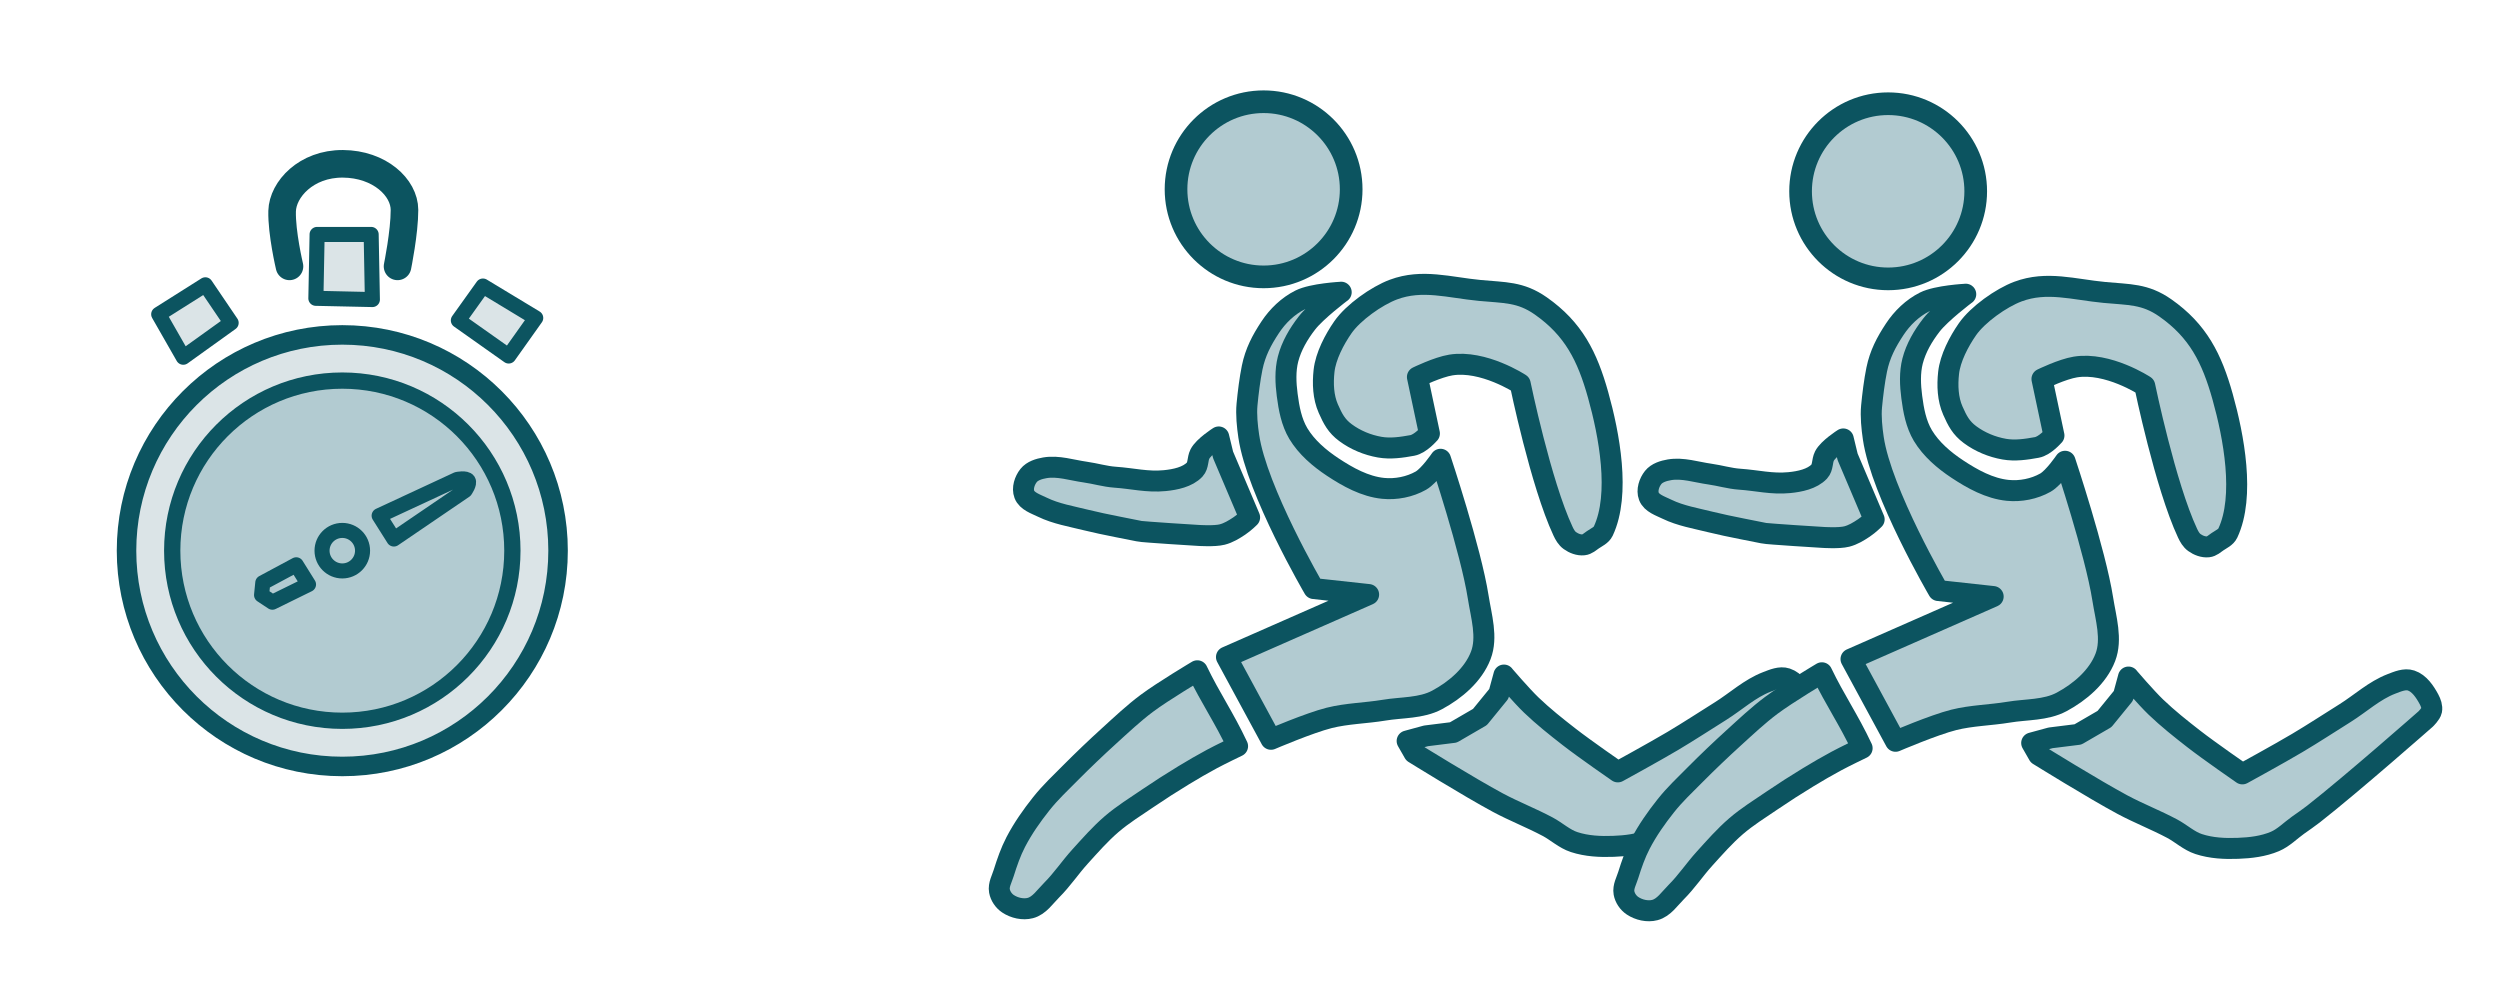 <?xml version="1.0" encoding="UTF-8" standalone="no"?>
<!-- Created with Inkscape (http://www.inkscape.org/) -->

<svg
   width="71.484mm"
   height="28.438mm"
   viewBox="0 0 71.484 28.438"
   version="1.1"
   id="svg9899"
   inkscape:version="1.2 (dc2aedaf03, 2022-05-15)"
   sodipodi:docname="timed-trial.svg"
   xmlns:inkscape="http://www.inkscape.org/namespaces/inkscape"
   xmlns:sodipodi="http://sodipodi.sourceforge.net/DTD/sodipodi-0.dtd"
   xmlns="http://www.w3.org/2000/svg"
   xmlns:svg="http://www.w3.org/2000/svg">
  <sodipodi:namedview
     id="namedview9901"
     pagecolor="#505050"
     bordercolor="#eeeeee"
     borderopacity="1"
     inkscape:showpageshadow="0"
     inkscape:pageopacity="0"
     inkscape:pagecheckerboard="0"
     inkscape:deskcolor="#505050"
     inkscape:document-units="mm"
     showgrid="false"
     inkscape:zoom="3.8198844"
     inkscape:cx="114.13958"
     inkscape:cy="58.902305"
     inkscape:window-width="1920"
     inkscape:window-height="1017"
     inkscape:window-x="1912"
     inkscape:window-y="-8"
     inkscape:window-maximized="1"
     inkscape:current-layer="layer1" />
  <defs
     id="defs9896" />
  <g
     inkscape:label="Layer 1"
     inkscape:groupmode="layer"
     id="layer1"
     transform="translate(-61.373,-129.334)">
    <g
       id="g7060-11"
       transform="matrix(0.717,0,0,0.717,23.138,83.643)">
      <path
         style="fill:#dbe4e7;stroke:#0c5460;stroke-width:0.6;stroke-linecap:round;stroke-linejoin:round"
         d="m 59.655,76.258 1.861,-1.175 1.029,1.518 -1.91,1.371 z"
         id="path1061-11" />
      <path
         style="fill:#dbe4e7;stroke:#0c5460;stroke-width:0.6;stroke-linecap:round;stroke-linejoin:round"
         d="m 71.605,76.503 2.008,1.42 1.078,-1.518 -2.106,-1.273 z"
         id="path1063-04" />
      <g
         id="path1065-0">
        <path
           style="color:#000000;fill:#dbe4e7;stroke-width:0.6;stroke-linecap:round;stroke-linejoin:round"
           d="m 65.924,75.621 0.049,-2.547 h 2.155 l 0.049,2.596 z"
           id="path5503-1" />
        <path
           style="color:#000000;fill:#0c5460;stroke-linecap:round;stroke-linejoin:round"
           d="m 65.973,72.775 a 0.3,0.3 0 0 0 -0.301,0.293 l -0.049,2.547 a 0.3,0.3 0 0 0 0.295,0.307 l 2.252,0.049 a 0.3,0.3 0 0 0 0.307,-0.307 l -0.049,-2.596 a 0.3,0.3 0 0 0 -0.301,-0.293 z M 66.268,73.375 h 1.566 l 0.037,1.99 -1.641,-0.037 z"
           id="path5505-47" />
      </g>
      <path
         style="fill:none;stroke:#0c5460;stroke-width:1.1;stroke-linecap:round;stroke-linejoin:round;stroke-dasharray:none"
         d="m 64.871,74.348 c 0,0 -0.316,-1.338 -0.294,-2.204 0.023,-0.866 0.961,-1.896 2.424,-1.886 1.464,0.01 2.455,0.944 2.456,1.839 6.84e-4,0.895 -0.277,2.251 -0.277,2.251"
         id="path1067-1"
         sodipodi:nodetypes="czzzc" />
      <circle
         style="fill:#dbe4e7;stroke:#0c5460;stroke-width:0.778;stroke-linecap:round;stroke-linejoin:round"
         id="path1730-31"
         cx="66.977"
         cy="85.686"
         r="8.605" />
      <circle
         style="fill:#b2cbd1;stroke:#0c5460;stroke-width:0.649;stroke-linecap:round;stroke-linejoin:round"
         id="path1732-3"
         cx="66.977"
         cy="85.686"
         r="6.783" />
      <circle
         style="fill:none;stroke:#0c5460;stroke-width:0.6;stroke-linecap:round;stroke-linejoin:round"
         id="path1734-32"
         cx="66.977"
         cy="85.686"
         r="0.808" />
      <path
         style="fill:none;stroke:#0c5460;stroke-width:0.6;stroke-linecap:round;stroke-linejoin:round"
         d="m 63.757,87.455 0.432,0.286 1.441,-0.708 -0.49,-0.784 -1.334,0.716 z"
         id="path1793-69"
         sodipodi:nodetypes="cccccc" />
      <path
         style="fill:none;stroke:#0c5460;stroke-width:0.6;stroke-linecap:round;stroke-linejoin:round"
         d="m 68.446,84.29 0.588,0.931 2.841,-1.935 c 0,0 0.197,-0.277 0.122,-0.392 -0.081,-0.124 -0.441,-0.049 -0.441,-0.049 z"
         id="path1795-7"
         sodipodi:nodetypes="cccscc" />
    </g>
    <g
       id="g5208-0-5"
       transform="translate(60.937,20.03)">
      <circle
         style="fill:#b2cbd1;stroke:#0c5460;stroke-width:0.648;stroke-linecap:round;stroke-linejoin:round"
         id="path483-1-0-9-4"
         cx="-36.567"
         cy="114.717"
         r="2.504"
         transform="scale(-1,1)" />
      <path
         style="fill:#b2cbd1;stroke:#0c5460;stroke-width:0.6;stroke-linecap:round;stroke-linejoin:round"
         d="m 38.786,117.66 c 0,0 -0.819,0.042 -1.175,0.22 -0.346,0.173 -0.644,0.46 -0.857,0.784 -0.247,0.375 -0.423,0.711 -0.514,1.151 -0.066,0.321 -0.116,0.727 -0.147,1.053 -0.027,0.286 0.007,0.622 0.049,0.906 0.228,1.563 1.861,4.359 1.861,4.359 l 1.567,0.171 -4.065,1.788 1.273,2.351 c 0,0 1.092,-0.468 1.665,-0.612 0.512,-0.128 1.047,-0.134 1.567,-0.22 0.508,-0.085 1.064,-0.05 1.518,-0.294 0.524,-0.281 1.036,-0.718 1.249,-1.273 0.199,-0.519 0.013,-1.116 -0.073,-1.665 -0.211,-1.346 -1.078,-3.943 -1.078,-3.943 0,0 -0.322,0.476 -0.563,0.612 -0.319,0.18 -0.713,0.257 -1.078,0.22 -0.52,-0.052 -1.009,-0.323 -1.445,-0.612 -0.38,-0.252 -0.745,-0.564 -0.98,-0.955 -0.196,-0.328 -0.269,-0.723 -0.318,-1.102 -0.044,-0.34 -0.061,-0.697 0.024,-1.029 0.097,-0.375 0.301,-0.723 0.539,-1.029 0.269,-0.347 0.98,-0.882 0.98,-0.882 z"
         id="path1002-8-9-2-4"
         sodipodi:nodetypes="csssssccccssssscsssssssc" />
      <path
         style="fill:#b2cbd1;stroke:#0c5460;stroke-width:0.6;stroke-linecap:round;stroke-linejoin:round"
         d="m 41.308,121.7 -0.343,-1.616 c 0,0 0.579,-0.282 0.955,-0.343 0.933,-0.151 1.984,0.539 1.984,0.539 0,0 0.589,2.855 1.224,4.212 0.047,0.101 0.106,0.205 0.196,0.269 0.111,0.08 0.256,0.136 0.392,0.122 0.102,-0.01 0.185,-0.089 0.269,-0.147 0.105,-0.072 0.24,-0.129 0.294,-0.245 0.495,-1.057 0.168,-2.77 -0.147,-3.894 -0.309,-1.104 -0.702,-1.889 -1.641,-2.547 -0.58,-0.406 -1.034,-0.374 -1.739,-0.441 -0.878,-0.083 -1.648,-0.333 -2.473,-0.025 -0.483,0.181 -1.151,0.655 -1.445,1.078 -0.243,0.35 -0.493,0.825 -0.539,1.249 -0.039,0.36 -0.024,0.746 0.122,1.077 0.129,0.292 0.234,0.496 0.49,0.686 0.285,0.212 0.63,0.355 0.98,0.416 0.306,0.054 0.625,0.007 0.931,-0.049 0.236,-0.043 0.49,-0.343 0.49,-0.343 z"
         id="path1053-1-5-1-8"
         sodipodi:nodetypes="ccscssssssssssssssscc" />
      <path
         style="fill:#b2cbd1;stroke:#0c5460;stroke-width:0.6;stroke-linecap:round;stroke-linejoin:round"
         d="m 35.284,121.798 c 0,0 -0.429,0.273 -0.539,0.49 -0.07,0.139 -0.04,0.327 -0.147,0.441 -0.204,0.217 -0.561,0.289 -0.857,0.318 -0.496,0.049 -0.923,-0.064 -1.42,-0.098 -0.289,-0.02 -0.57,-0.107 -0.857,-0.147 -0.382,-0.053 -0.771,-0.187 -1.151,-0.122 -0.169,0.029 -0.358,0.086 -0.465,0.22 -0.115,0.144 -0.188,0.367 -0.122,0.539 0.075,0.197 0.325,0.275 0.514,0.367 0.39,0.19 0.828,0.262 1.249,0.367 0.501,0.126 1.42,0.294 1.518,0.318 0.098,0.025 1.69,0.122 1.69,0.122 0,0 0.464,0.032 0.686,-0.025 0.177,-0.045 0.338,-0.143 0.49,-0.245 0.153,-0.103 0.294,-0.245 0.294,-0.245 l -0.759,-1.788 z"
         id="path1055-4-0-2-0"
         sodipodi:nodetypes="cssssssssssscssccc" />
      <path
         style="fill:#b2cbd1;stroke:#0c5460;stroke-width:0.6;stroke-linecap:round;stroke-linejoin:round"
         d="m 34.672,128.484 c 0,0 -0.986,0.587 -1.445,0.931 -0.38,0.284 -0.726,0.611 -1.078,0.931 -0.376,0.342 -0.744,0.693 -1.102,1.053 -0.285,0.287 -0.581,0.565 -0.833,0.882 -0.275,0.345 -0.531,0.71 -0.735,1.102 -0.145,0.28 -0.249,0.581 -0.343,0.882 -0.052,0.168 -0.153,0.341 -0.122,0.514 0.026,0.145 0.122,0.286 0.245,0.367 0.18,0.12 0.428,0.177 0.637,0.122 0.258,-0.067 0.423,-0.326 0.612,-0.514 0.295,-0.294 0.528,-0.646 0.808,-0.955 0.291,-0.321 0.578,-0.649 0.906,-0.931 0.32,-0.274 0.68,-0.498 1.029,-0.735 0.337,-0.229 0.68,-0.449 1.029,-0.661 0.266,-0.162 0.534,-0.318 0.808,-0.465 0.241,-0.13 0.735,-0.367 0.735,-0.367 -0.383,-0.817 -0.775,-1.373 -1.151,-2.155 z"
         id="path1057-6-4-5-9"
         sodipodi:nodetypes="caaaaaassssssssscc" />
      <path
         style="fill:#b2cbd1;stroke:#0c5460;stroke-width:0.6;stroke-linecap:round;stroke-linejoin:round"
         d="m 43.439,128.606 -0.147,0.539 -0.539,0.661 -0.759,0.441 -0.784,0.098 -0.539,0.147 0.196,0.343 c 0,0 1.581,0.981 2.4,1.42 0.463,0.248 0.956,0.439 1.42,0.686 0.258,0.137 0.481,0.35 0.759,0.441 0.359,0.118 0.749,0.137 1.126,0.122 0.357,-0.013 0.724,-0.057 1.053,-0.196 0.248,-0.105 0.442,-0.309 0.661,-0.465 0.148,-0.105 0.298,-0.207 0.441,-0.318 1.104,-0.864 3.208,-2.718 3.208,-2.718 0,0 0.152,-0.147 0.171,-0.245 0.021,-0.107 -0.022,-0.222 -0.073,-0.318 -0.118,-0.219 -0.278,-0.461 -0.514,-0.539 -0.181,-0.06 -0.385,0.03 -0.563,0.098 -0.486,0.187 -0.881,0.556 -1.322,0.833 -0.457,0.286 -0.908,0.582 -1.371,0.857 -0.515,0.306 -1.567,0.882 -1.567,0.882 0,0 -0.944,-0.652 -1.396,-1.004 -0.37,-0.288 -0.739,-0.581 -1.078,-0.906 -0.279,-0.268 -0.784,-0.857 -0.784,-0.857 z"
         id="path1059-4-9-3-3"
         sodipodi:nodetypes="cccccccssssssscsssssscssc" />
    </g>
    <g
       id="g5208-0"
       transform="translate(78.795,20.087)">
      <circle
         style="fill:#b2cbd1;stroke:#0c5460;stroke-width:0.648;stroke-linecap:round;stroke-linejoin:round"
         id="path483-1-0-9"
         cx="-36.567"
         cy="114.717"
         r="2.504"
         transform="scale(-1,1)" />
      <path
         style="fill:#b2cbd1;stroke:#0c5460;stroke-width:0.6;stroke-linecap:round;stroke-linejoin:round"
         d="m 38.786,117.66 c 0,0 -0.819,0.042 -1.175,0.22 -0.346,0.173 -0.644,0.46 -0.857,0.784 -0.247,0.375 -0.423,0.711 -0.514,1.151 -0.066,0.321 -0.116,0.727 -0.147,1.053 -0.027,0.286 0.007,0.622 0.049,0.906 0.228,1.563 1.861,4.359 1.861,4.359 l 1.567,0.171 -4.065,1.788 1.273,2.351 c 0,0 1.092,-0.468 1.665,-0.612 0.512,-0.128 1.047,-0.134 1.567,-0.22 0.508,-0.085 1.064,-0.05 1.518,-0.294 0.524,-0.281 1.036,-0.718 1.249,-1.273 0.199,-0.519 0.013,-1.116 -0.073,-1.665 -0.211,-1.346 -1.078,-3.943 -1.078,-3.943 0,0 -0.322,0.476 -0.563,0.612 -0.319,0.18 -0.713,0.257 -1.078,0.22 -0.52,-0.052 -1.009,-0.323 -1.445,-0.612 -0.38,-0.252 -0.745,-0.564 -0.98,-0.955 -0.196,-0.328 -0.269,-0.723 -0.318,-1.102 -0.044,-0.34 -0.061,-0.697 0.024,-1.029 0.097,-0.375 0.301,-0.723 0.539,-1.029 0.269,-0.347 0.98,-0.882 0.98,-0.882 z"
         id="path1002-8-9-2"
         sodipodi:nodetypes="csssssccccssssscsssssssc" />
      <path
         style="fill:#b2cbd1;stroke:#0c5460;stroke-width:0.6;stroke-linecap:round;stroke-linejoin:round"
         d="m 41.308,121.7 -0.343,-1.616 c 0,0 0.579,-0.282 0.955,-0.343 0.933,-0.151 1.984,0.539 1.984,0.539 0,0 0.589,2.855 1.224,4.212 0.047,0.101 0.106,0.205 0.196,0.269 0.111,0.08 0.256,0.136 0.392,0.122 0.102,-0.01 0.185,-0.089 0.269,-0.147 0.105,-0.072 0.24,-0.129 0.294,-0.245 0.495,-1.057 0.168,-2.77 -0.147,-3.894 -0.309,-1.104 -0.702,-1.889 -1.641,-2.547 -0.58,-0.406 -1.034,-0.374 -1.739,-0.441 -0.878,-0.083 -1.648,-0.333 -2.473,-0.025 -0.483,0.181 -1.151,0.655 -1.445,1.078 -0.243,0.35 -0.493,0.825 -0.539,1.249 -0.039,0.36 -0.024,0.746 0.122,1.077 0.129,0.292 0.234,0.496 0.49,0.686 0.285,0.212 0.63,0.355 0.98,0.416 0.306,0.054 0.625,0.007 0.931,-0.049 0.236,-0.043 0.49,-0.343 0.49,-0.343 z"
         id="path1053-1-5-1"
         sodipodi:nodetypes="ccscssssssssssssssscc" />
      <path
         style="fill:#b2cbd1;stroke:#0c5460;stroke-width:0.6;stroke-linecap:round;stroke-linejoin:round"
         d="m 35.284,121.798 c 0,0 -0.429,0.273 -0.539,0.49 -0.07,0.139 -0.04,0.327 -0.147,0.441 -0.204,0.217 -0.561,0.289 -0.857,0.318 -0.496,0.049 -0.923,-0.064 -1.42,-0.098 -0.289,-0.02 -0.57,-0.107 -0.857,-0.147 -0.382,-0.053 -0.771,-0.187 -1.151,-0.122 -0.169,0.029 -0.358,0.086 -0.465,0.22 -0.115,0.144 -0.188,0.367 -0.122,0.539 0.075,0.197 0.325,0.275 0.514,0.367 0.39,0.19 0.828,0.262 1.249,0.367 0.501,0.126 1.42,0.294 1.518,0.318 0.098,0.025 1.69,0.122 1.69,0.122 0,0 0.464,0.032 0.686,-0.025 0.177,-0.045 0.338,-0.143 0.49,-0.245 0.153,-0.103 0.294,-0.245 0.294,-0.245 l -0.759,-1.788 z"
         id="path1055-4-0-2"
         sodipodi:nodetypes="cssssssssssscssccc" />
      <path
         style="fill:#b2cbd1;stroke:#0c5460;stroke-width:0.6;stroke-linecap:round;stroke-linejoin:round"
         d="m 34.672,128.484 c 0,0 -0.986,0.587 -1.445,0.931 -0.38,0.284 -0.726,0.611 -1.078,0.931 -0.376,0.342 -0.744,0.693 -1.102,1.053 -0.285,0.287 -0.581,0.565 -0.833,0.882 -0.275,0.345 -0.531,0.71 -0.735,1.102 -0.145,0.28 -0.249,0.581 -0.343,0.882 -0.052,0.168 -0.153,0.341 -0.122,0.514 0.026,0.145 0.122,0.286 0.245,0.367 0.18,0.12 0.428,0.177 0.637,0.122 0.258,-0.067 0.423,-0.326 0.612,-0.514 0.295,-0.294 0.528,-0.646 0.808,-0.955 0.291,-0.321 0.578,-0.649 0.906,-0.931 0.32,-0.274 0.68,-0.498 1.029,-0.735 0.337,-0.229 0.68,-0.449 1.029,-0.661 0.266,-0.162 0.534,-0.318 0.808,-0.465 0.241,-0.13 0.735,-0.367 0.735,-0.367 -0.383,-0.817 -0.775,-1.373 -1.151,-2.155 z"
         id="path1057-6-4-5"
         sodipodi:nodetypes="caaaaaassssssssscc" />
      <path
         style="fill:#b2cbd1;stroke:#0c5460;stroke-width:0.6;stroke-linecap:round;stroke-linejoin:round"
         d="m 43.439,128.606 -0.147,0.539 -0.539,0.661 -0.759,0.441 -0.784,0.098 -0.539,0.147 0.196,0.343 c 0,0 1.581,0.981 2.4,1.42 0.463,0.248 0.956,0.439 1.42,0.686 0.258,0.137 0.481,0.35 0.759,0.441 0.359,0.118 0.749,0.137 1.126,0.122 0.357,-0.013 0.724,-0.057 1.053,-0.196 0.248,-0.105 0.442,-0.309 0.661,-0.465 0.148,-0.105 0.298,-0.207 0.441,-0.318 1.104,-0.864 3.208,-2.718 3.208,-2.718 0,0 0.152,-0.147 0.171,-0.245 0.021,-0.107 -0.022,-0.222 -0.073,-0.318 -0.118,-0.219 -0.278,-0.461 -0.514,-0.539 -0.181,-0.06 -0.385,0.03 -0.563,0.098 -0.486,0.187 -0.881,0.556 -1.322,0.833 -0.457,0.286 -0.908,0.582 -1.371,0.857 -0.515,0.306 -1.567,0.882 -1.567,0.882 0,0 -0.944,-0.652 -1.396,-1.004 -0.37,-0.288 -0.739,-0.581 -1.078,-0.906 -0.279,-0.268 -0.784,-0.857 -0.784,-0.857 z"
         id="path1059-4-9-3"
         sodipodi:nodetypes="cccccccssssssscsssssscssc" />
    </g>
  </g>
</svg>
